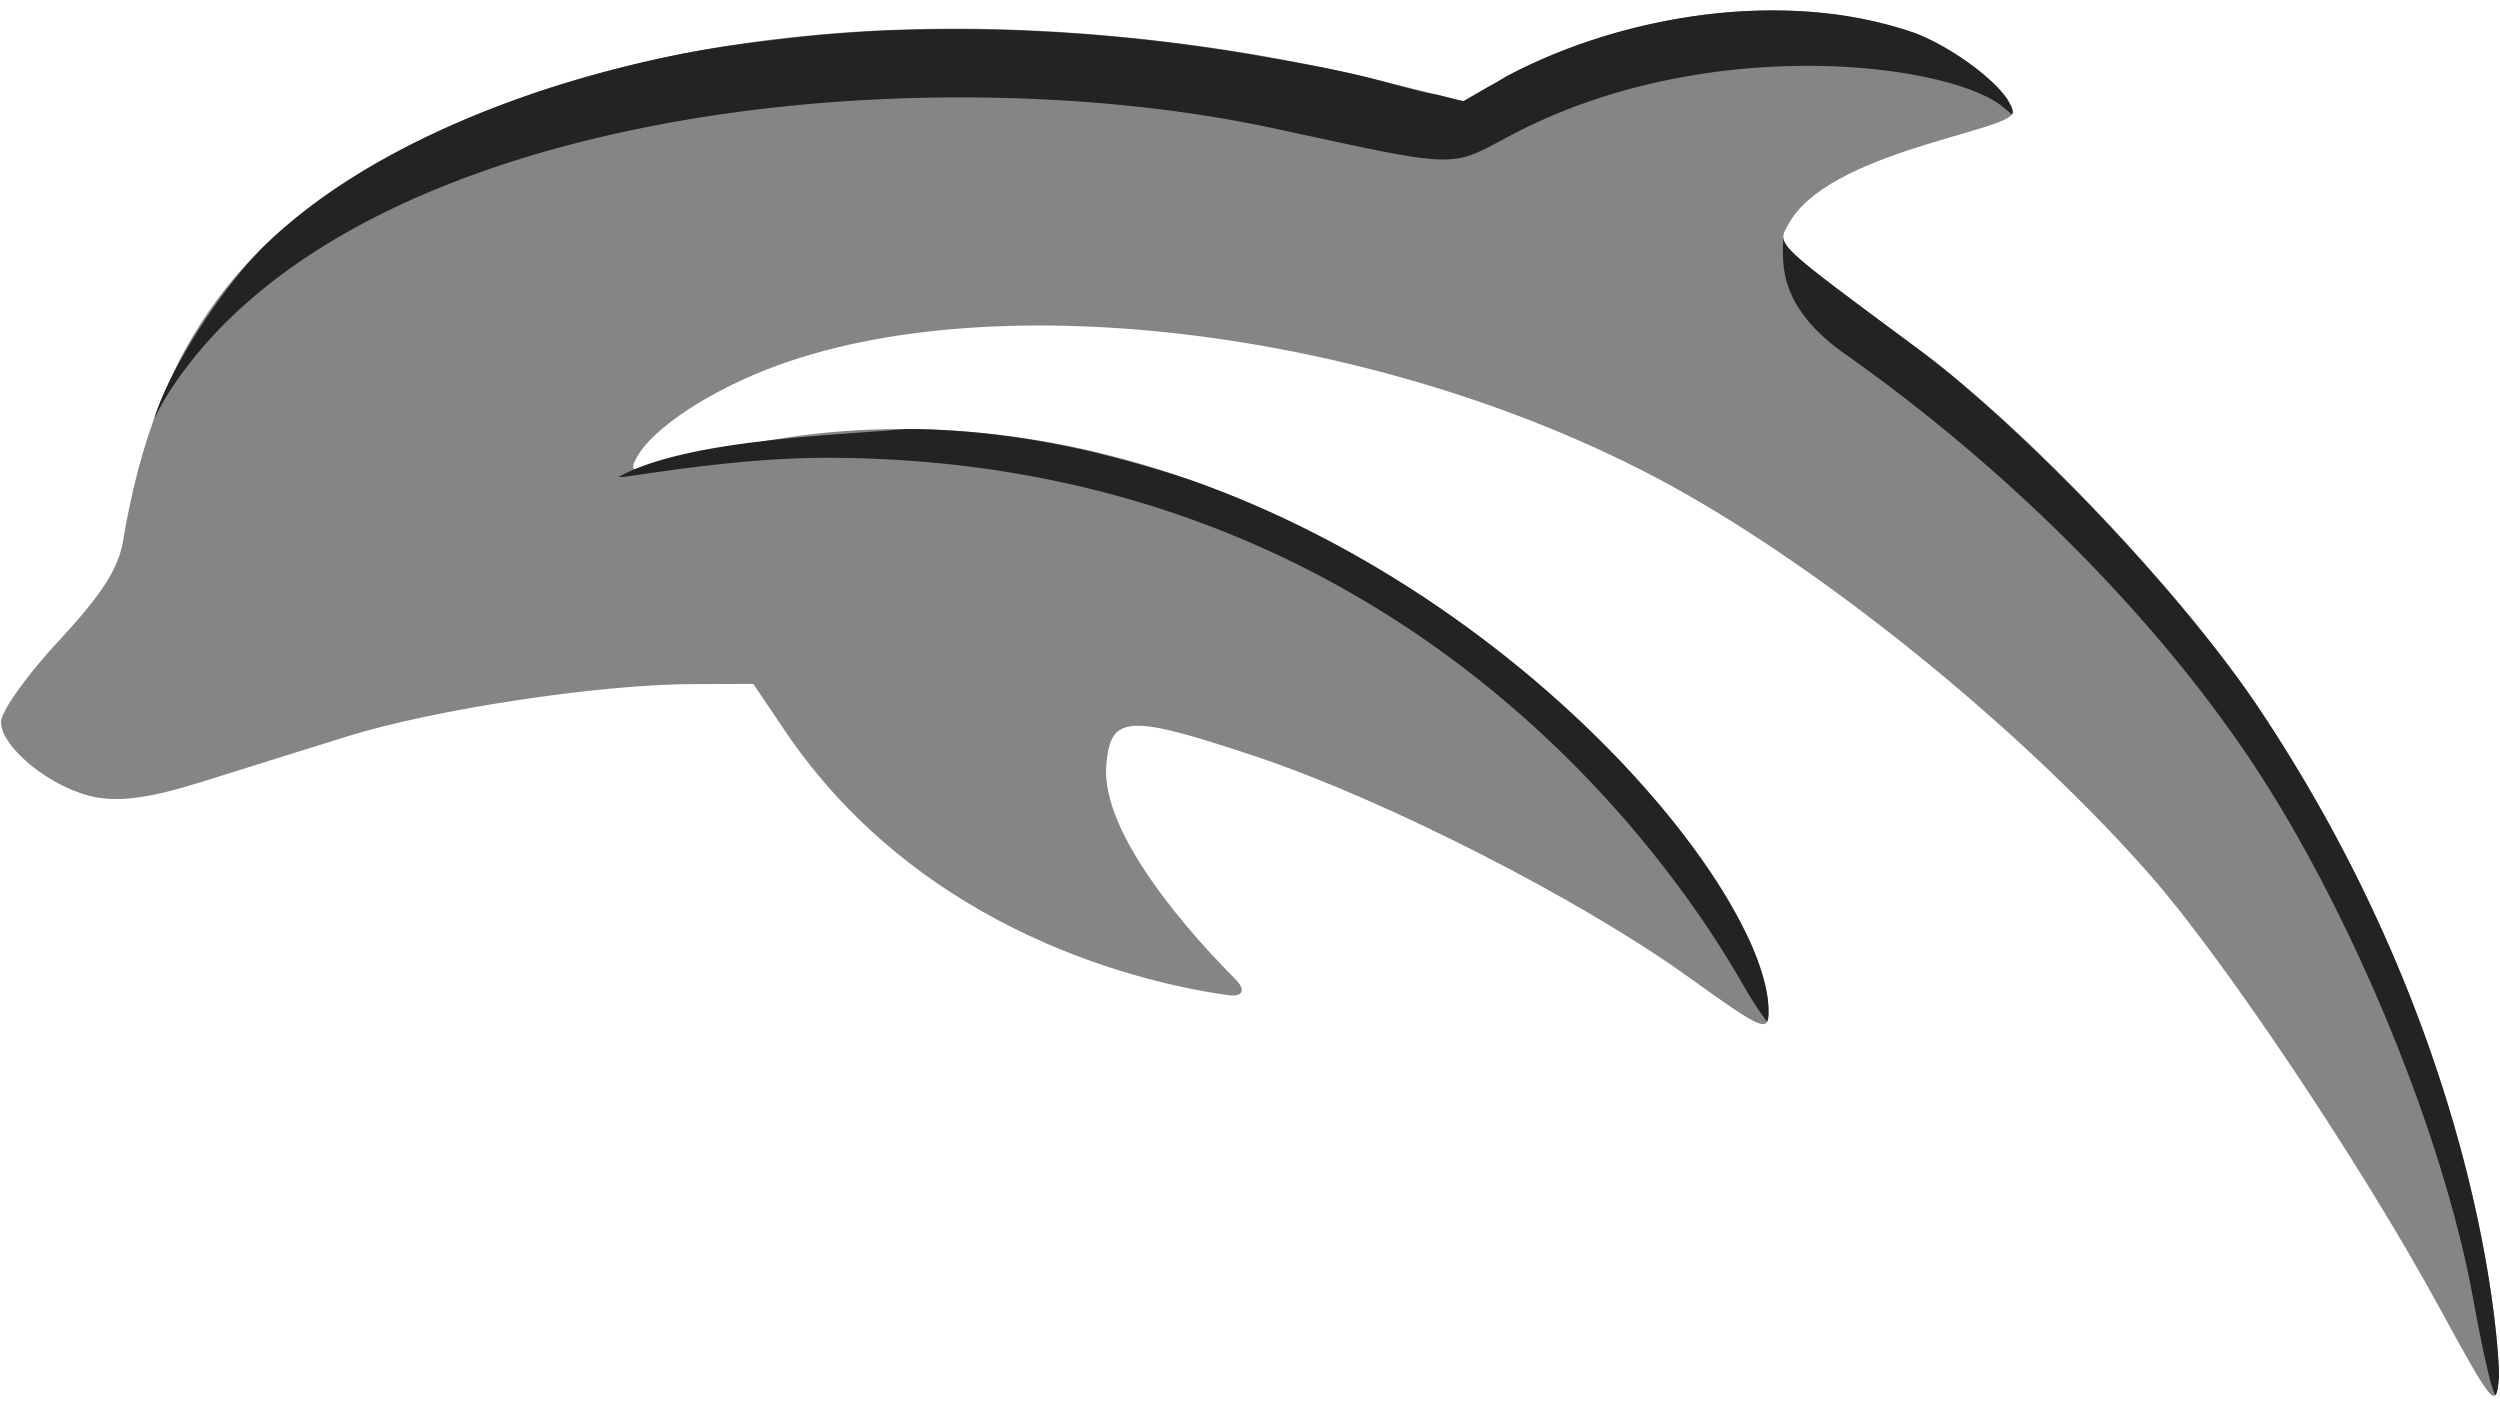 <?xml version="1.0" encoding="UTF-8" standalone="no"?>
<svg
   width="256"
   height="144"
   version="1.1"
   id="svg2"
   sodipodi:docname="dolphin.svg"
   xml:space="preserve"
   inkscape:version="1.4.2 (ebf0e940d0, 2025-05-08)"
   xmlns:inkscape="http://www.inkscape.org/namespaces/inkscape"
   xmlns:sodipodi="http://sodipodi.sourceforge.net/DTD/sodipodi-0.dtd"
   xmlns="http://www.w3.org/2000/svg"
   xmlns:svg="http://www.w3.org/2000/svg"><defs
     id="defs2" /><sodipodi:namedview
     id="namedview2"
     pagecolor="#ffffff"
     bordercolor="#000000"
     borderopacity="0.25"
     inkscape:showpageshadow="2"
     inkscape:pageopacity="0.0"
     inkscape:pagecheckerboard="0"
     inkscape:deskcolor="#d1d1d1"
     inkscape:zoom="1.6130873"
     inkscape:cx="88.029951"
     inkscape:cy="131.11503"
     inkscape:window-width="1536"
     inkscape:window-height="888"
     inkscape:window-x="0"
     inkscape:window-y="0"
     inkscape:window-maximized="1"
     inkscape:current-layer="svg2" /><path
     fill="#858585"
     d="M249.598 133.549c-7.876-14.419-21.845-35.294-29.339-43.841-12.557-14.325-31.671-30.032-47.575-39.095-28.392-16.18-68.953-21.947-92.99-13.222-6.817 2.474-12.881 6.439-14.513 9.488-.887 1.658-.51 1.648 6.236-.169 58.386-15.72 109.681 39.532 109.681 56.85 0 2.221-.553 1.983-8.25-3.55-11.042-7.939-30.98-18.106-44.144-22.51-13.208-4.42-14.994-4.323-15.42.837-.593 7.2 9.006 17.7 13.247 21.962 1.065 1.07.74 1.816-.756 1.608-7.902-1.099-31.212-6.052-45.43-27.124l-3.205-4.75-6.27.02c-9.564.03-26.352 2.571-35.272 5.34-4.4 1.366-11.178 3.484-15.063 4.708-4.971 1.565-8.148 2.021-10.72 1.538-4.408-.826-9.717-5.045-9.717-7.72 0-1.065 2.672-4.808 5.938-8.319 4.375-4.702 6.104-7.393 6.57-10.224 3.34-20.263 12.497-32.473 30.992-41.329 38.265-18.32 83.816-9.25 97.495-5.853l8.756 2.175 4.375-2.531c11.97-6.368 28.674-9.073 41.86-4.456 4.606 1.775 10.014 6.165 10.014 8.13 0 1.912-18.96 3.974-22.965 11.457-1.162 2.171-1.714 1.642 13.515 12.94 11.114 8.244 26.867 24.908 34.77 36.78 23.782 35.723 24.525 67.73 24.481 68.251-.29 3.472-.503 3.222-6.3-7.391"
     id="path1" /><path
     d="M180.121 1.085c-9.14.238-18.438 2.784-25.897 6.752-.646.412-1.23.753-1.777 1.03l-.006.001-2.592 1.5-2.688-.668c-1.544-.246-3.402-.8-6.068-1.505-4.234-1.122-8.42-1.791-12.615-2.557-9.342-1.595-21.788-2.992-35.604-2.584-.633.025-1.28.024-1.908.057-2.767.115-5.586.327-8.43.607-4.543.492-9.051 1.041-13.275 1.908a125 125 0 0 0-10.242 2.547 107 107 0 0 0-9.412 3.238 93 93 0 0 0-5.272 2.285c-6.715 3.167-12.402 6.897-16.789 11.024-3.819 3.593-8.04 9.83-10.345 14.637-.588 1.225-1.05 2.358-1.35 3.33l-.002.002c-.037.099-.06.212-.096.312.081-.158.667-1.513 1.881-3.336C36.868 10.787 94.787 5.467 130.392 13.134c19.298 4.155 17.927 4.113 24.287.738 20.023-10.622 44.974-7.424 50.447-2.904.379.312.676.568.897.756a.37.37 0 0 0 .076-.213q0-.22-.088-.479a63 63 0 0 1-.504-.939c-1.509-2.163-5.64-5.221-9.3-6.664-2.135-.76-4.52-1.36-7.073-1.78-2.937-.466-5.967-.643-9.014-.564zm2.49 23.176c-.078 2.615-.642 7.075 6.318 11.984 16.251 11.463 31.253 26.29 41.438 41.448 9.841 14.646 19.628 37.515 22.875 55.25 1.117 6.103 1.86 9.169 2.273 9.927.218-.204.3-.902.385-1.926v-.006c.009-.106-.016-1.524-.262-4.019-.959-9.725-5.292-35.8-24.219-64.23-5.636-8.468-15.258-19.28-24.35-27.829-.833-.766-1.494-1.412-2.353-2.185-2.813-2.542-5.58-4.922-8.068-6.768-11.59-8.597-14.04-10.345-14.037-11.646M92.894 43.929c-7.629.67-22.568 1.103-29.457 4.86q-.041.024-.037.04c.15.25 11.007-1.97 21.408-1.95 60.238.106 87.9 43.898 93.555 53.747 1.048 1.826 1.924 3.154 2.595 3.994.116-.222.141-.587.141-1.062 0-2.039-.736-4.615-2.086-7.528-.173-.358-.355-.71-.533-1.064-7.072-14.104-28.095-35.44-55.613-45.467-3.683-1.314-7.348-2.306-11.002-3.224-6.113-1.427-12.444-2.309-18.971-2.346"
     id="path2"
     style="fill:#222322;fill-opacity:1" /></svg>
